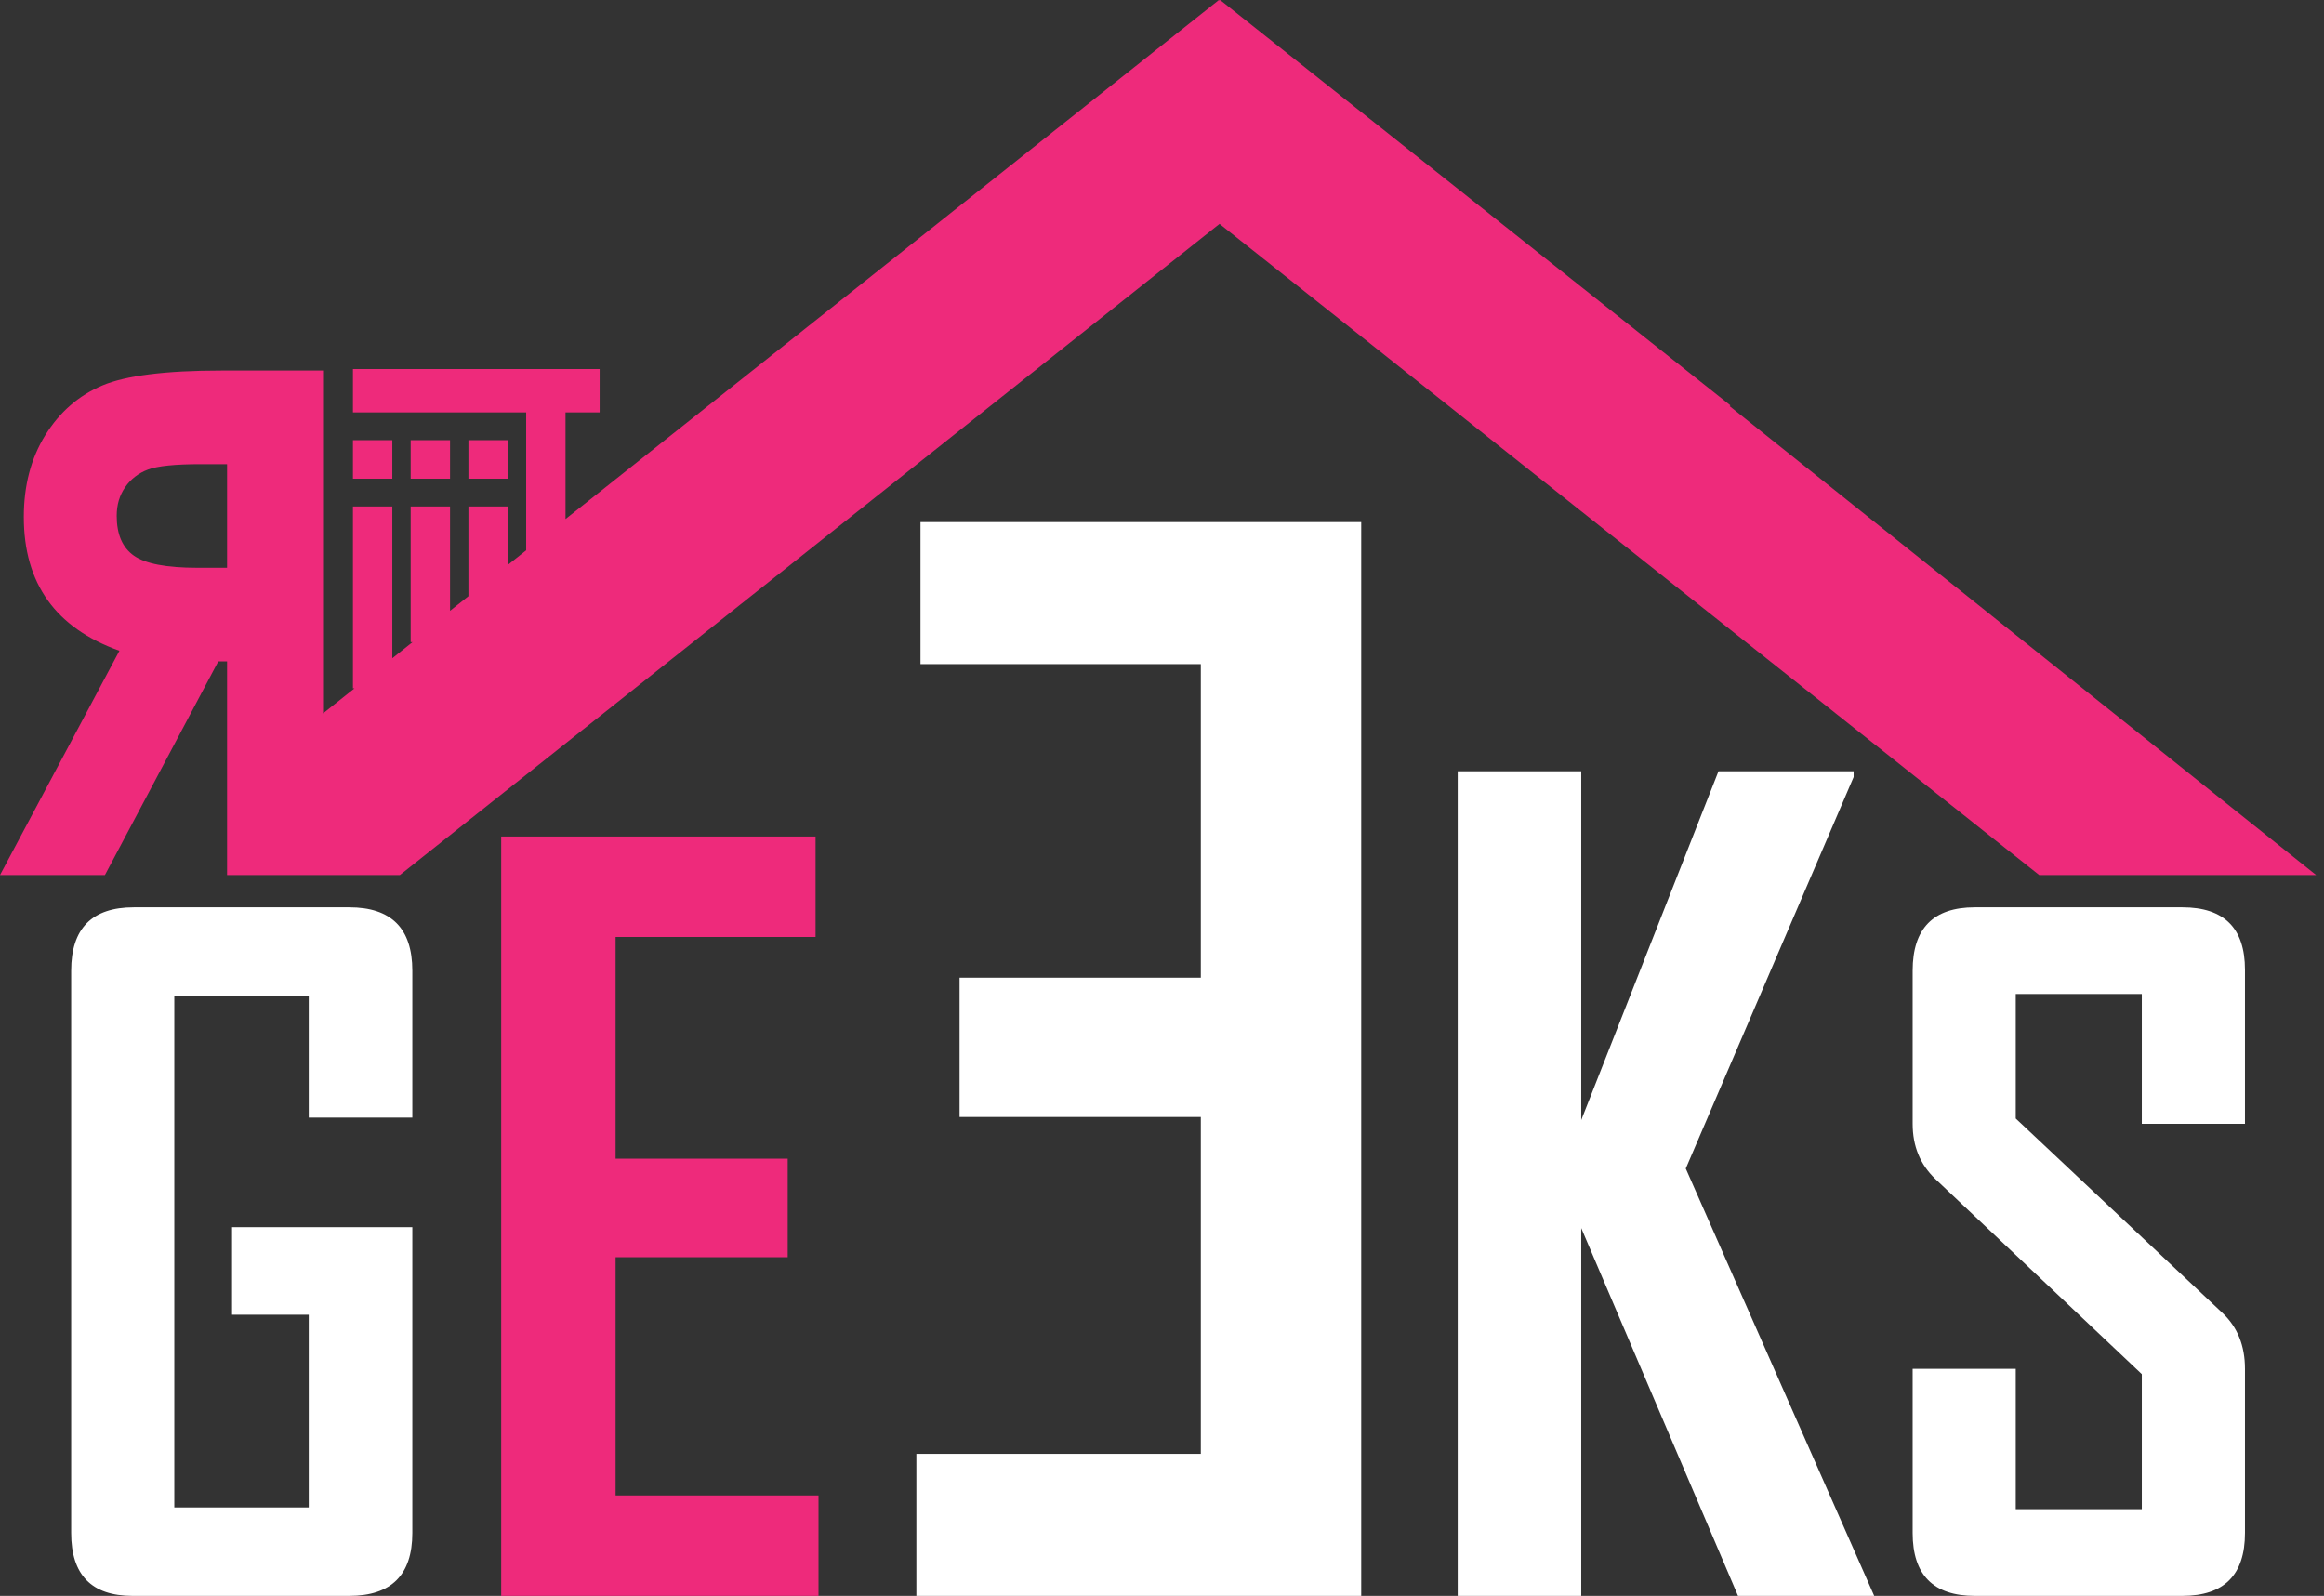 <svg width="166" height="114" viewBox="0 0 166 114" fill="none" xmlns="http://www.w3.org/2000/svg">
<rect x="0" y="0" width="166" height="114" fill="#333333" stroke="none"/>
<path fill-rule="evenodd" clip-rule="evenodd" d="M14.34 33.158C12.517 33.158 11.264 33.285 10.581 33.539C9.898 33.793 9.353 34.211 8.946 34.793C8.539 35.374 8.336 36.059 8.336 36.845C8.336 38.173 8.747 39.123 9.569 39.697C10.39 40.27 11.891 40.557 14.071 40.557L16.219 40.557L16.219 33.158L14.34 33.158ZM33.458 31.441L36.27 31.441L36.27 34.196L33.458 34.196L33.458 31.441ZM29.334 31.441L32.146 31.441L32.146 34.196L29.334 34.196L29.334 31.441ZM15.811 26.469L23.074 26.469L23.074 62.509L16.219 62.509L16.219 47.246L15.592 47.246L7.494 62.509L9.79578e-06 62.509L8.531 46.486C6.246 45.669 4.537 44.465 3.403 42.872C2.268 41.28 1.701 39.299 1.701 36.931C1.701 34.677 2.215 32.725 3.242 31.075C4.269 29.426 5.626 28.245 7.314 27.535C9.001 26.825 11.833 26.469 15.811 26.469ZM87.064 -6.85388e-06L87.109 0.036L87.154 -6.84596e-06L123.599 28.956L123.55 29.016L165.438 62.509L145.658 62.509L87.109 15.992L28.561 62.509L23.074 62.509L23.074 50.961L25.321 49.172L25.21 49.172L25.21 36.178L28.022 36.178L28.022 47.019L29.466 45.869L29.334 45.869L29.334 36.178L32.146 36.178L32.146 43.633L33.458 42.59L33.458 36.178L36.27 36.178L36.27 40.356L37.583 39.313L37.583 29.459L36.27 29.459L33.458 29.459L32.146 29.459L29.334 29.459L28.022 29.459L25.21 29.459L25.21 31.441L28.022 31.441L28.022 34.196L25.21 34.196L25.21 26.363L25.21 26.363L33.458 26.363L36.27 26.363L42.831 26.363L42.831 29.459L40.394 29.459L40.394 37.079L87.064 -6.85388e-06Z" fill="#EE2A7B"/>
<path fill-rule="evenodd" clip-rule="evenodd" d="M141.055 64.813H155.885C158.865 64.813 160.355 66.3 160.355 69.276V80.276H152.987V71.004H143.982V79.899L158.749 93.791C159.819 94.797 160.355 96.127 160.355 97.782V109.506C160.355 112.502 158.865 114 155.885 114H141.055C138.096 114 136.617 112.502 136.617 109.506V97.782H143.982V107.808H152.987V98.16L138.223 84.205C137.151 83.178 136.617 81.868 136.617 80.276V69.339C136.617 66.321 138.096 64.813 141.055 64.813ZM9.555 64.813H24.95C27.951 64.813 29.452 66.321 29.452 69.339V79.836H22.053V71.13H12.451V107.683H22.053V93.917H16.575V87.662H29.452V109.506C29.452 112.502 27.951 114 24.95 114H9.46C6.543 114 5.084 112.502 5.084 109.506V69.339C5.084 66.321 6.574 64.813 9.555 64.813ZM104.122 55.093H112.945V80.011L122.749 55.093H132.402V55.507L120.412 83.474L133.872 114H124.144L112.945 87.727V114H104.122V55.093Z" fill="white"/>
<path fill-rule="evenodd" clip-rule="evenodd" d="M97.23 37.294L65.749 37.294L65.749 47.44L85.773 47.44L85.773 69.839L68.54 69.839L68.54 79.789L85.773 79.789L85.773 103.854L65.455 103.854L65.455 114L97.23 114L97.23 37.294Z" fill="white"/>
<path fill-rule="evenodd" clip-rule="evenodd" d="M35.799 59.755H58.255V66.93H43.971V82.77H56.264V89.806H43.971V106.825H58.465V114H35.799V59.755Z" fill="#EE2A7B"/>
</svg>
